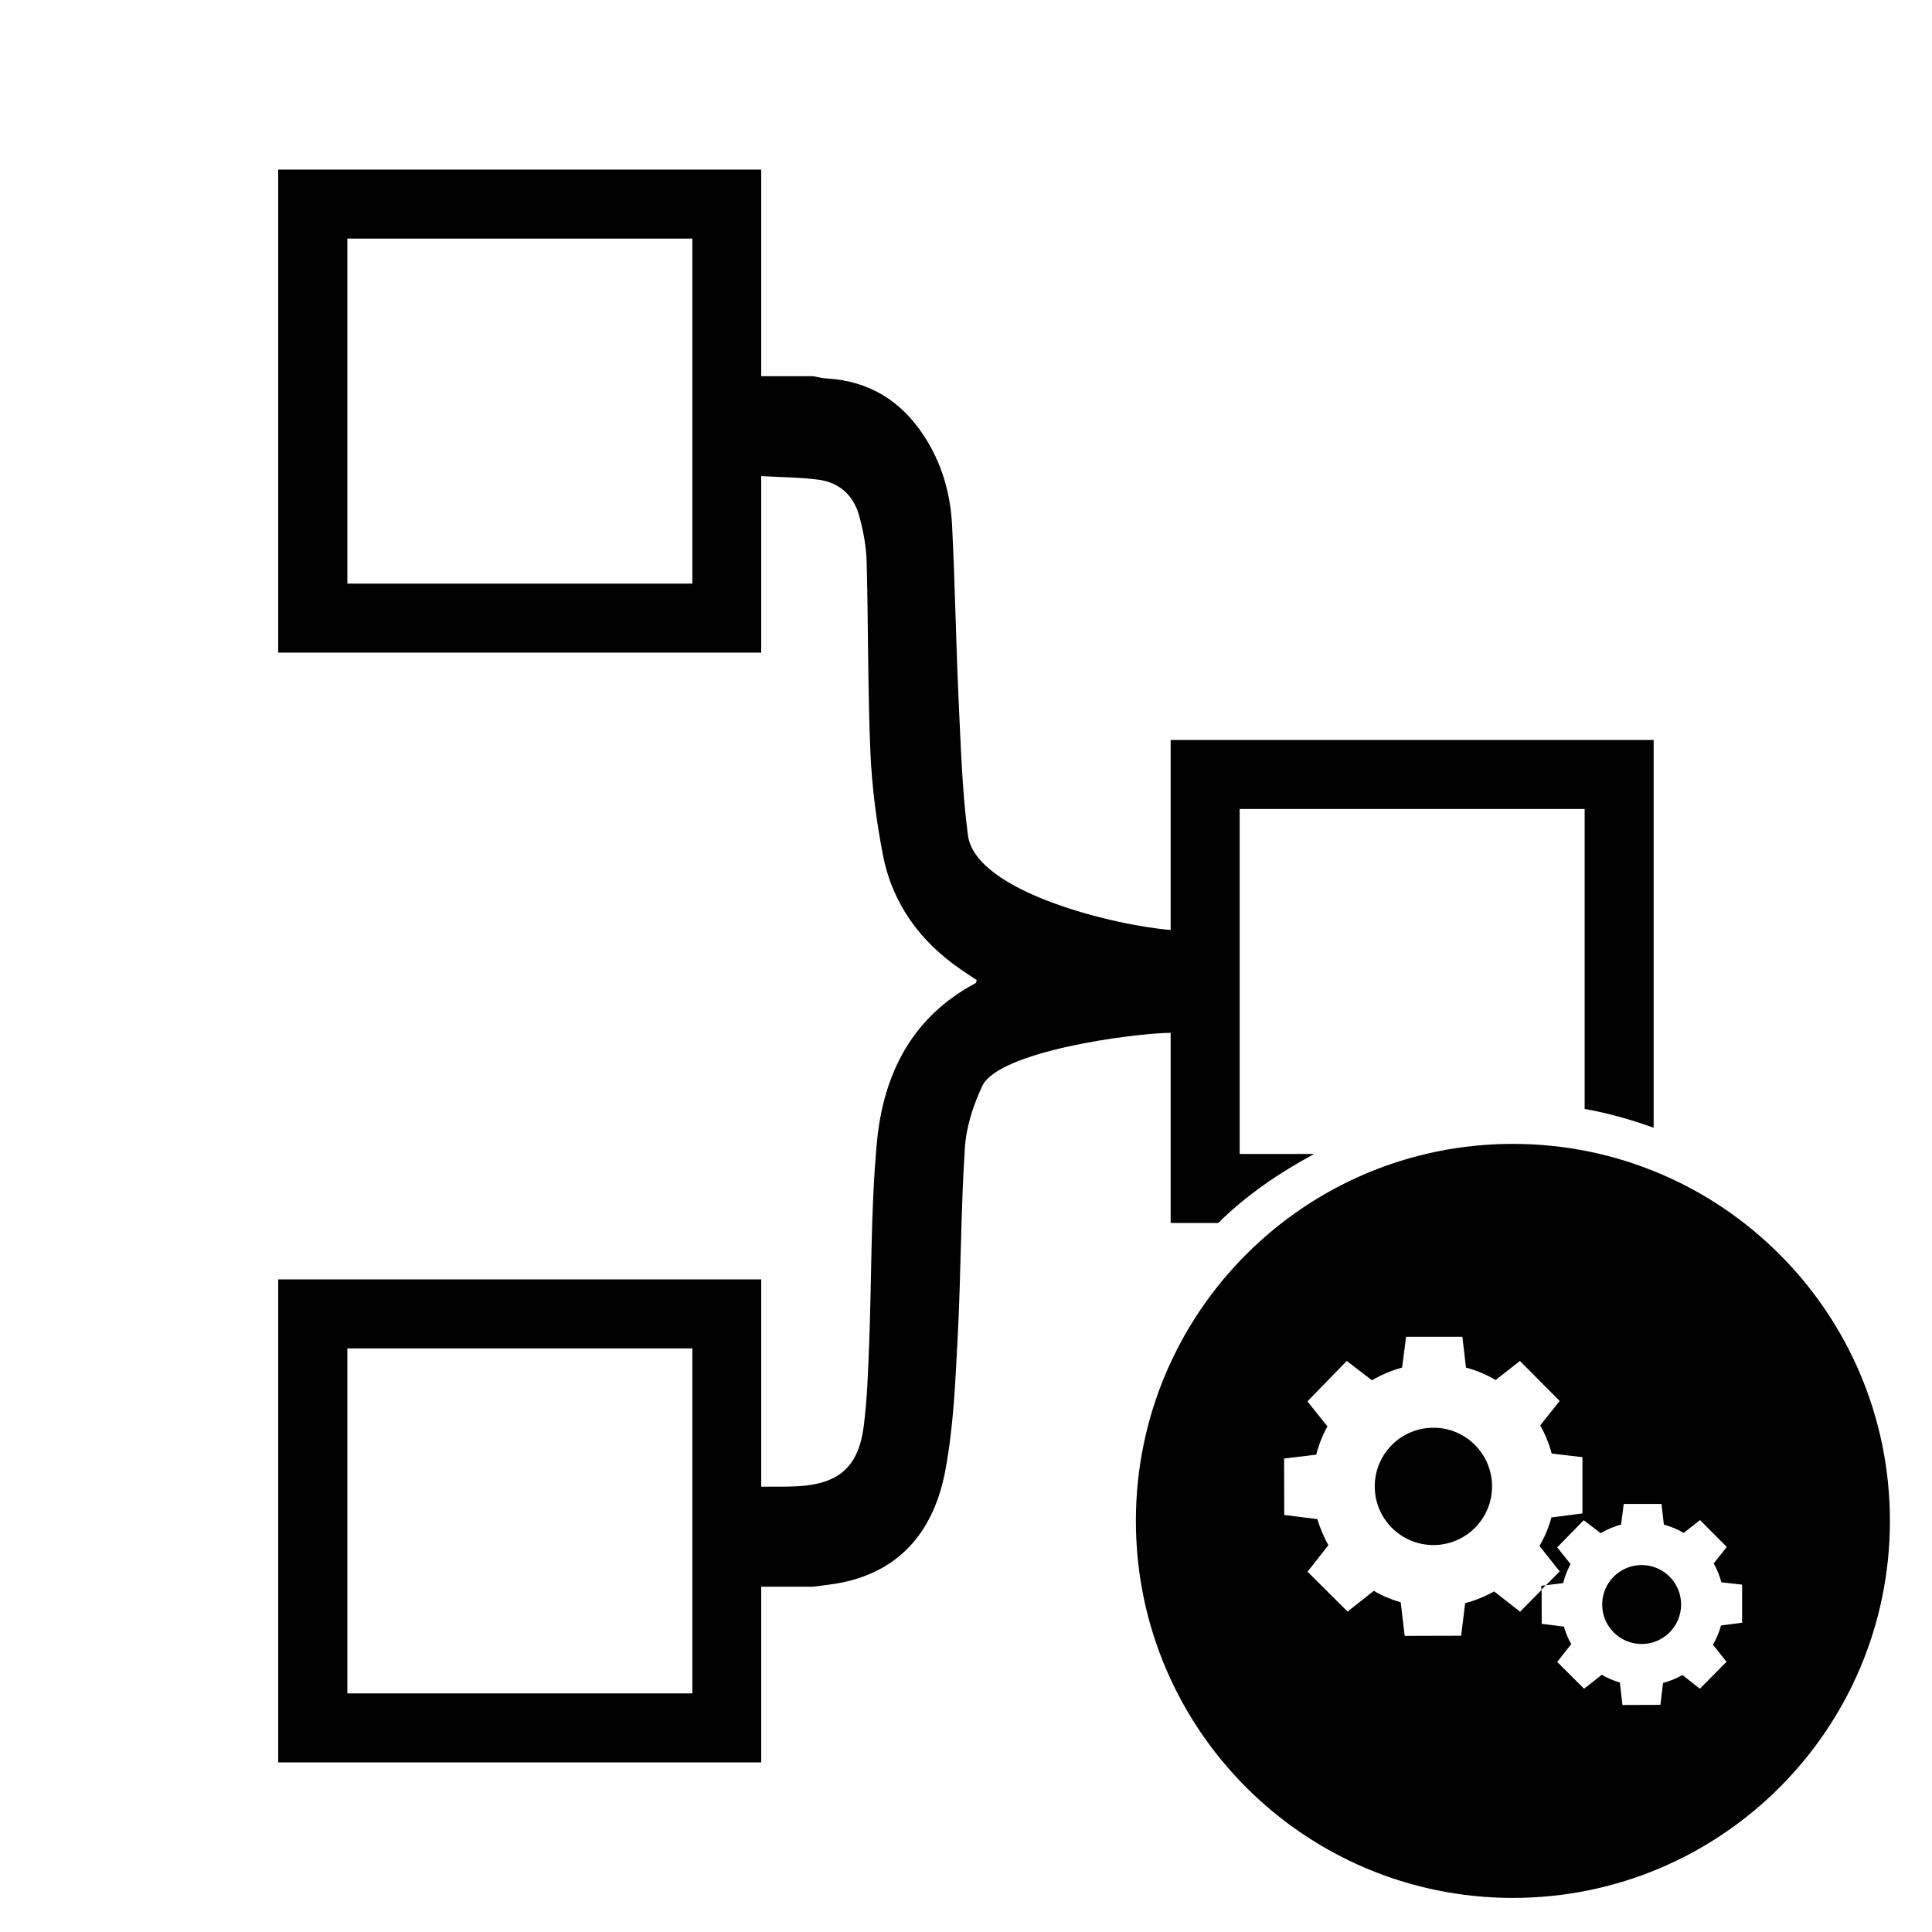 <?xml version="1.0" encoding="utf-8"?>

<!--
 * Copyright (c) 2018, WSO2 Inc. (http://www.wso2.org) All Rights Reserved.
 *
 * WSO2 Inc. licenses this file to you under the Apache License,
 * Version 2.0 (the "License"); you may not use this file except
 * in compliance with the License.
 * You may obtain a copy of the License at
 *
 *     http://www.apache.org/licenses/LICENSE-2.0
 *
 * Unless required by applicable law or agreed to in writing,
 * software distributed under the License is distributed on an
 * "AS IS" BASIS, WITHOUT WARRANTIES OR CONDITIONS OF ANY
 * KIND, either express or implied. See the License for the
 * specific language governing permissions and limitations
 * under the License.
-->

<svg version="1.1" id="join-query" xmlns="http://www.w3.org/2000/svg" xmlns:xlink="http://www.w3.org/1999/xlink" x="0px" y="0px"
	 viewBox="0 0 14 14" style="enable-background:new 0 0 14 14;" xml:space="preserve">
<path d="M8.483,8.862h0.345c0.203-0.201,0.441-0.363,0.695-0.5H8.983v-2.5h2.5v2.174
	c0.173,0.03,0.338,0.078,0.5,0.136V5.362h-3.5v1.377
	c-0.392-0.031-1.412-0.271-1.469-0.686C6.971,5.725,6.962,5.392,6.946,5.061
	C6.927,4.642,6.92,4.223,6.899,3.804C6.887,3.572,6.823,3.351,6.693,3.155
	C6.529,2.905,6.299,2.762,5.996,2.743C5.961,2.741,5.925,2.732,5.889,2.726
	c-0.124,0-0.249,0-0.373,0v-1.497h-3.5v3.5h3.5V3.45
	c0.138,0.008,0.277,0.008,0.414,0.026c0.156,0.02,0.259,0.118,0.298,0.269
	c0.028,0.105,0.049,0.214,0.052,0.322c0.012,0.46,0.008,0.92,0.027,1.38
	C6.318,5.697,6.35,5.949,6.398,6.195c0.068,0.352,0.268,0.626,0.563,0.829
	C6.999,7.051,7.039,7.076,7.078,7.102C7.075,7.111,7.074,7.121,7.07,7.124
	c-0.464,0.246-0.671,0.664-0.716,1.158C6.309,8.767,6.317,9.258,6.298,9.746
	c-0.008,0.197-0.014,0.394-0.039,0.589c-0.038,0.295-0.181,0.419-0.48,0.435
	c-0.087,0.005-0.175,0.002-0.263,0.003V9.271h-3.5v3.5h3.5v-1.273
	c0.124,0,0.249,0,0.373,0c0.072-0.01,0.145-0.016,0.215-0.031
	c0.439-0.091,0.667-0.396,0.745-0.806c0.061-0.32,0.074-0.651,0.091-0.978
	c0.024-0.455,0.022-0.912,0.052-1.367c0.01-0.152,0.061-0.308,0.126-0.447
	C7.238,7.618,8.201,7.488,8.483,7.484V8.862z M5.017,4.229h-2.5v-2.5h2.5V4.229z
	 M5.017,12.271h-2.5v-2.5h2.5V12.271z M10.812,10.771c0,0.235-0.19,0.425-0.425,0.425
	c-0.235,0-0.425-0.19-0.425-0.425c0-0.235,0.19-0.425,0.425-0.425
	C10.621,10.345,10.812,10.536,10.812,10.771z M12.182,11.627
	c0,0.158-0.128,0.286-0.286,0.286c-0.158,0-0.286-0.128-0.286-0.286
	c0-0.158,0.128-0.286,0.286-0.286C12.054,11.341,12.182,11.469,12.182,11.627z
	 M10.963,8.289c-1.509,0-2.732,1.223-2.732,2.732c0,1.509,1.223,2.732,2.732,2.732
	c1.509,0,2.732-1.223,2.732-2.732C13.695,9.512,12.472,8.289,10.963,8.289z
	 M12.622,11.759l-0.151,0.02c-0.013,0.049-0.033,0.095-0.058,0.139l0.098,0.124
	l-0.193,0.195l-0.126-0.099c-0.045,0.025-0.092,0.044-0.141,0.057l-0.019,0.159
	l-0.275,0.001l-0.019-0.163c-0.046-0.013-0.09-0.032-0.131-0.056l-0.128,0.101
	l-0.195-0.194l0.102-0.129c-0.023-0.04-0.041-0.083-0.053-0.127l-0.161-0.02
	l-0.001-0.246l-0.156,0.158l-0.188-0.147c-0.066,0.037-0.137,0.066-0.21,0.085
	l-0.029,0.236l-0.409,0.001l-0.029-0.243c-0.068-0.02-0.134-0.047-0.195-0.083
	l-0.19,0.15l-0.29-0.289l0.151-0.192c-0.034-0.06-0.06-0.123-0.08-0.189
	l-0.24-0.03l-0.001-0.409l0.233-0.028c0.018-0.072,0.045-0.14,0.081-0.205
	l-0.145-0.181l0.285-0.293l0.183,0.14C10.009,9.962,10.083,9.931,10.16,9.91
	l0.029-0.223h0.408l0.026,0.223c0.075,0.02,0.147,0.05,0.215,0.09
	l0.176-0.138l0.288,0.29l-0.141,0.177c0.036,0.064,0.064,0.132,0.083,0.204
	l0.223,0.026v0.408l-0.225,0.029c-0.019,0.073-0.049,0.142-0.086,0.207
	l0.146,0.184l-0.099,0.1l0.124-0.015c0.012-0.048,0.03-0.094,0.054-0.138
	l-0.097-0.121l0.192-0.197l0.123,0.094c0.046-0.027,0.096-0.049,0.148-0.062
	l0.019-0.15h0.274l0.017,0.15c0.051,0.014,0.099,0.034,0.144,0.06
	l0.118-0.093l0.194,0.195l-0.095,0.119c0.024,0.043,0.043,0.089,0.056,0.137
	l0.15,0.017V11.759z M11.201,11.487l-0.032,0.033l-0-0.029L11.201,11.487z"/>
</svg>
